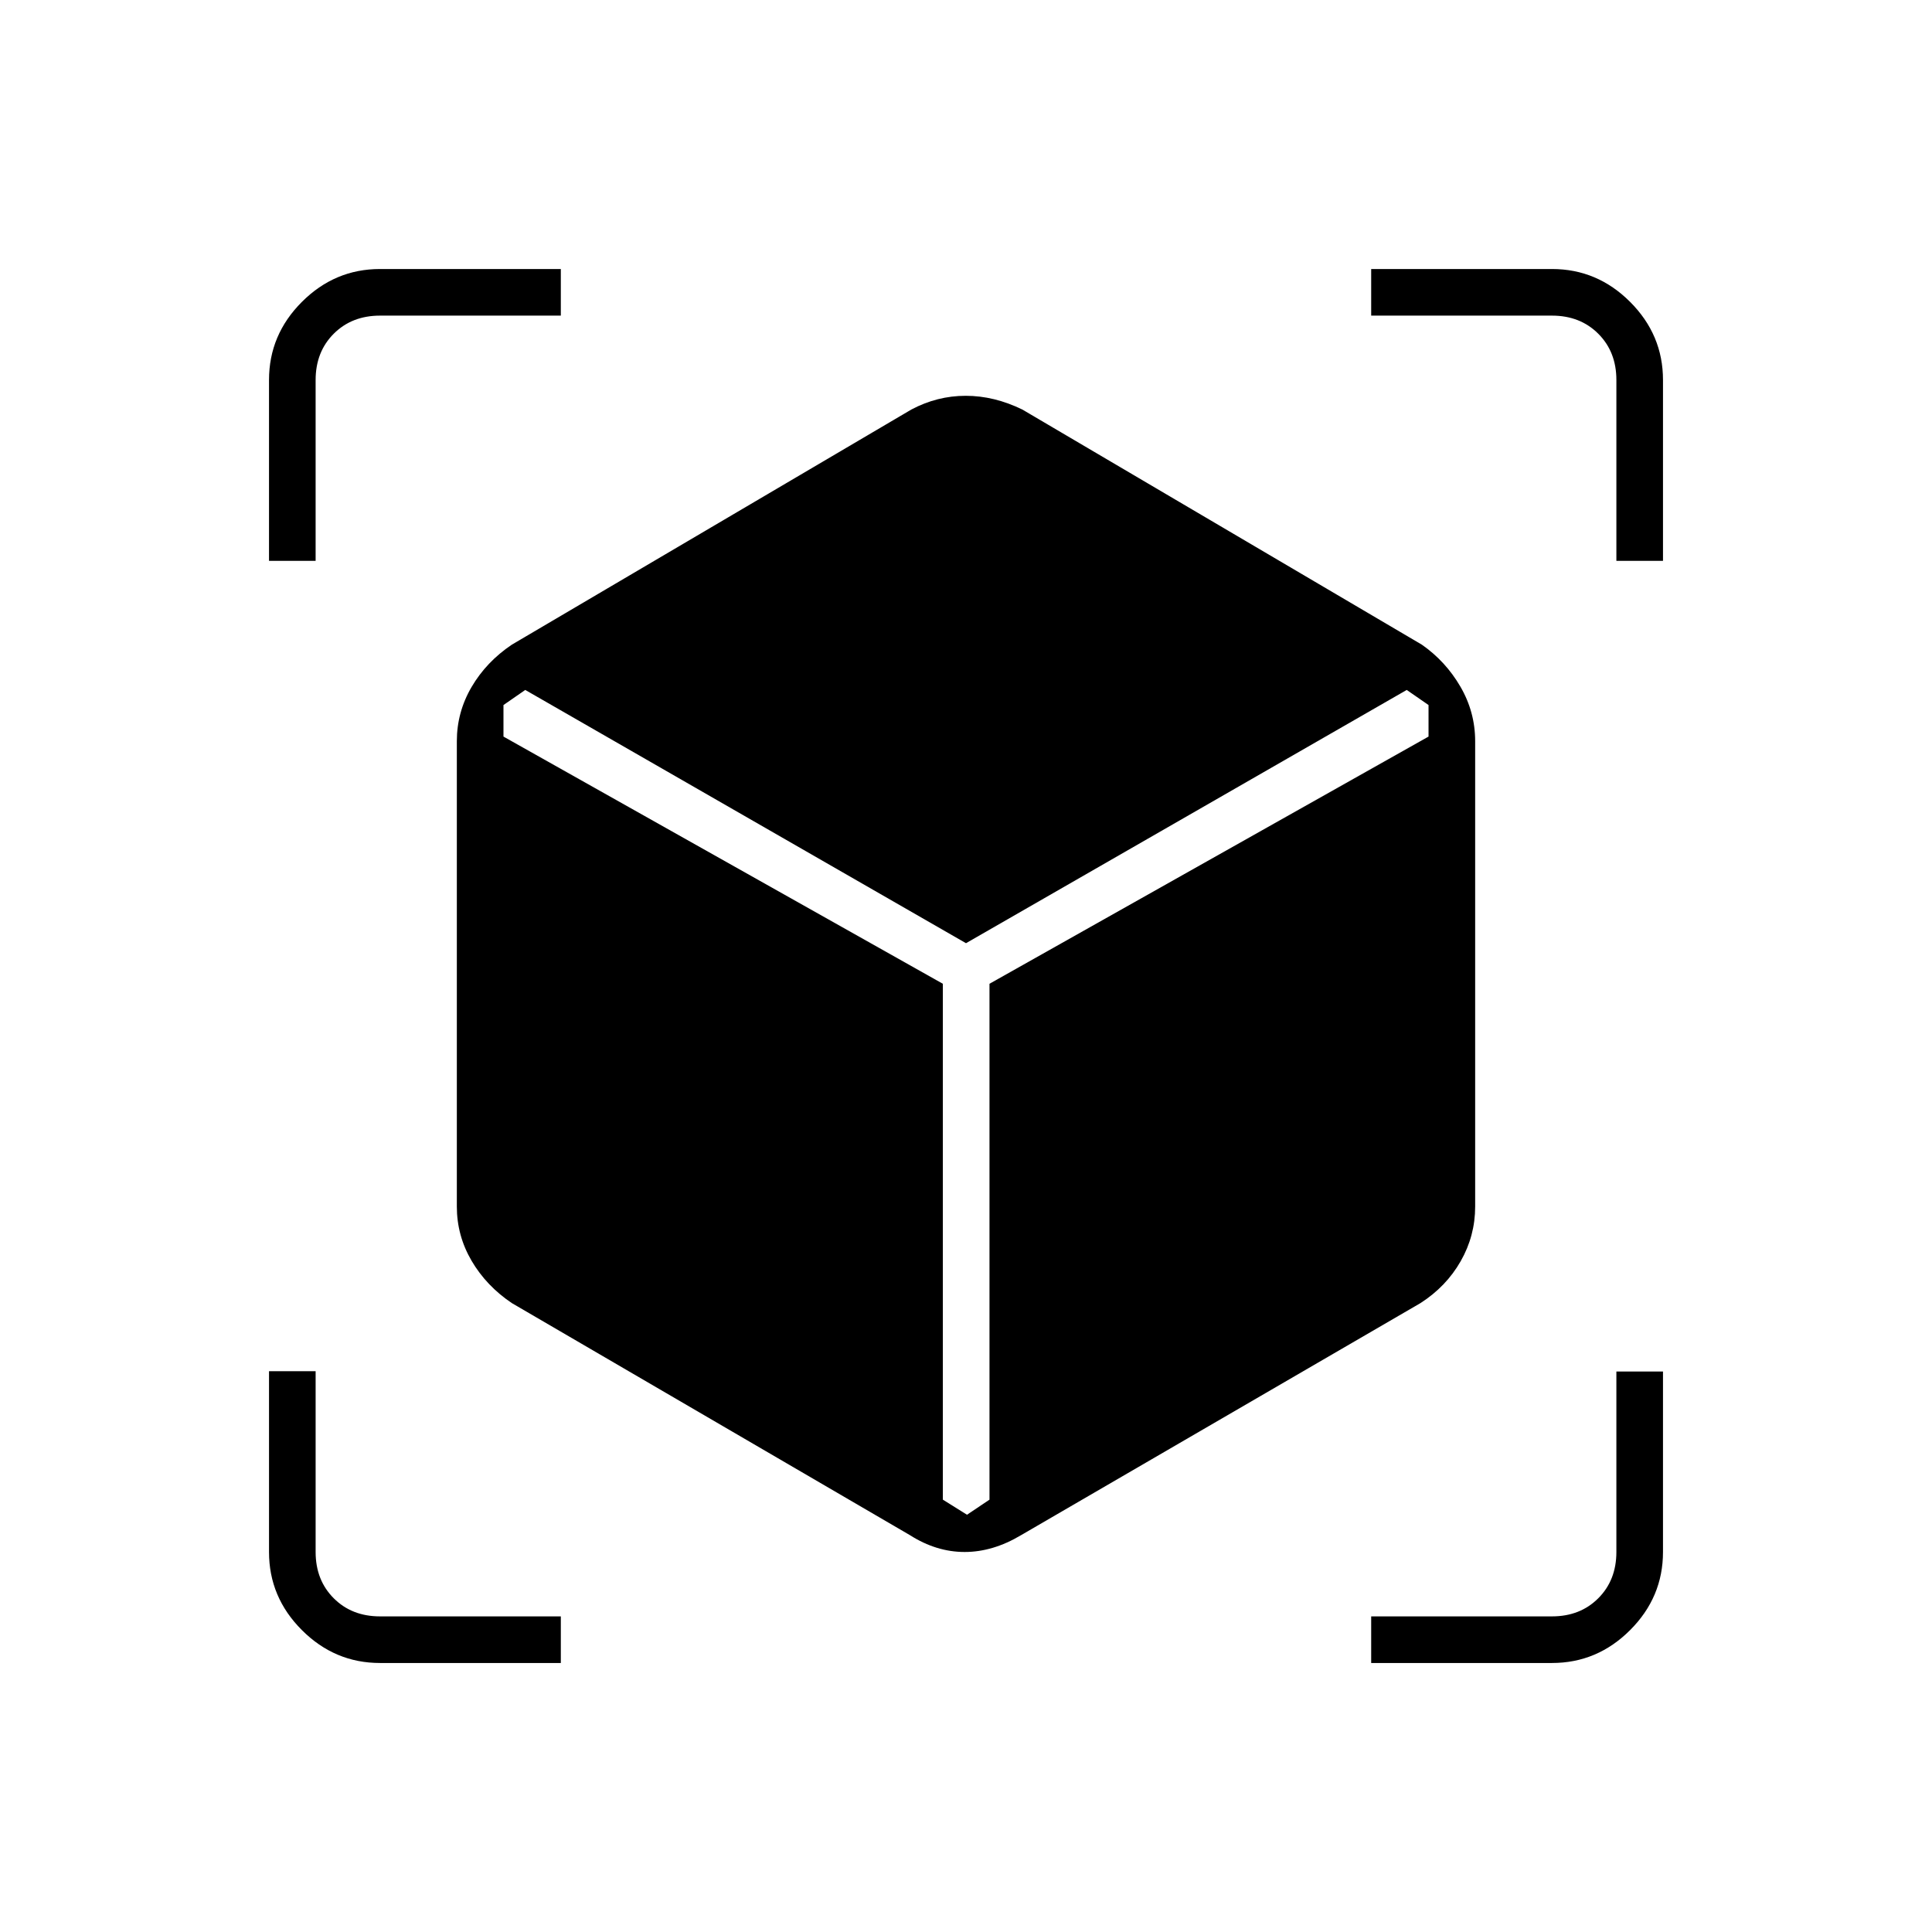 <svg xmlns="http://www.w3.org/2000/svg" height="40" viewBox="0 -960 960 960" width="40"><path d="M452.17-197.17 254.33-312.5q-12.68-8.53-20.01-21.04-7.32-12.5-7.32-26.96v-231.17q0-14.45 7.32-26.96 7.33-12.51 20.01-21.04l198.5-116.83q12.87-6.83 27.02-6.83T508-756.5l198.5 116.83q11.81 8.23 19.15 20.83 7.35 12.61 7.35 27.17v231.17q0 14.57-7.19 27.17-7.18 12.61-19.98 20.83l-198.5 115.33q-13.97 8.34-28.01 8.34-14.04 0-27.15-8.34Zm-318.5-484.16v-89.84q0-22.49 16.34-38.82 16.33-16.34 38.82-16.34h89.84v23.16h-89.84q-14 0-23 9t-9 23v89.84h-23.16Zm145 547.66h-89.84q-22.49 0-38.82-16.34-16.34-16.33-16.34-38.82v-89.84h23.16v89.84q0 14 9 23t23 9h89.84v23.16Zm402.66 0v-23.16h89.84q14 0 23-9t9-23v-89.67h23.16v89.67q0 22.49-16.34 38.82-16.33 16.34-38.82 16.34h-89.84Zm121.84-547.66v-89.84q0-14-9-23t-23-9h-89.84v-23.16h89.84q22.49 0 38.82 16.34 16.34 16.33 16.34 38.82v89.84h-23.16ZM261-617.17l-10.83 7.5V-594L468.5-471.17v256.34l12 7.5 11.17-7.5v-256.34L709.83-594v-15.67l-10.83-7.5-219 125.84-219-125.84Z"/></svg>